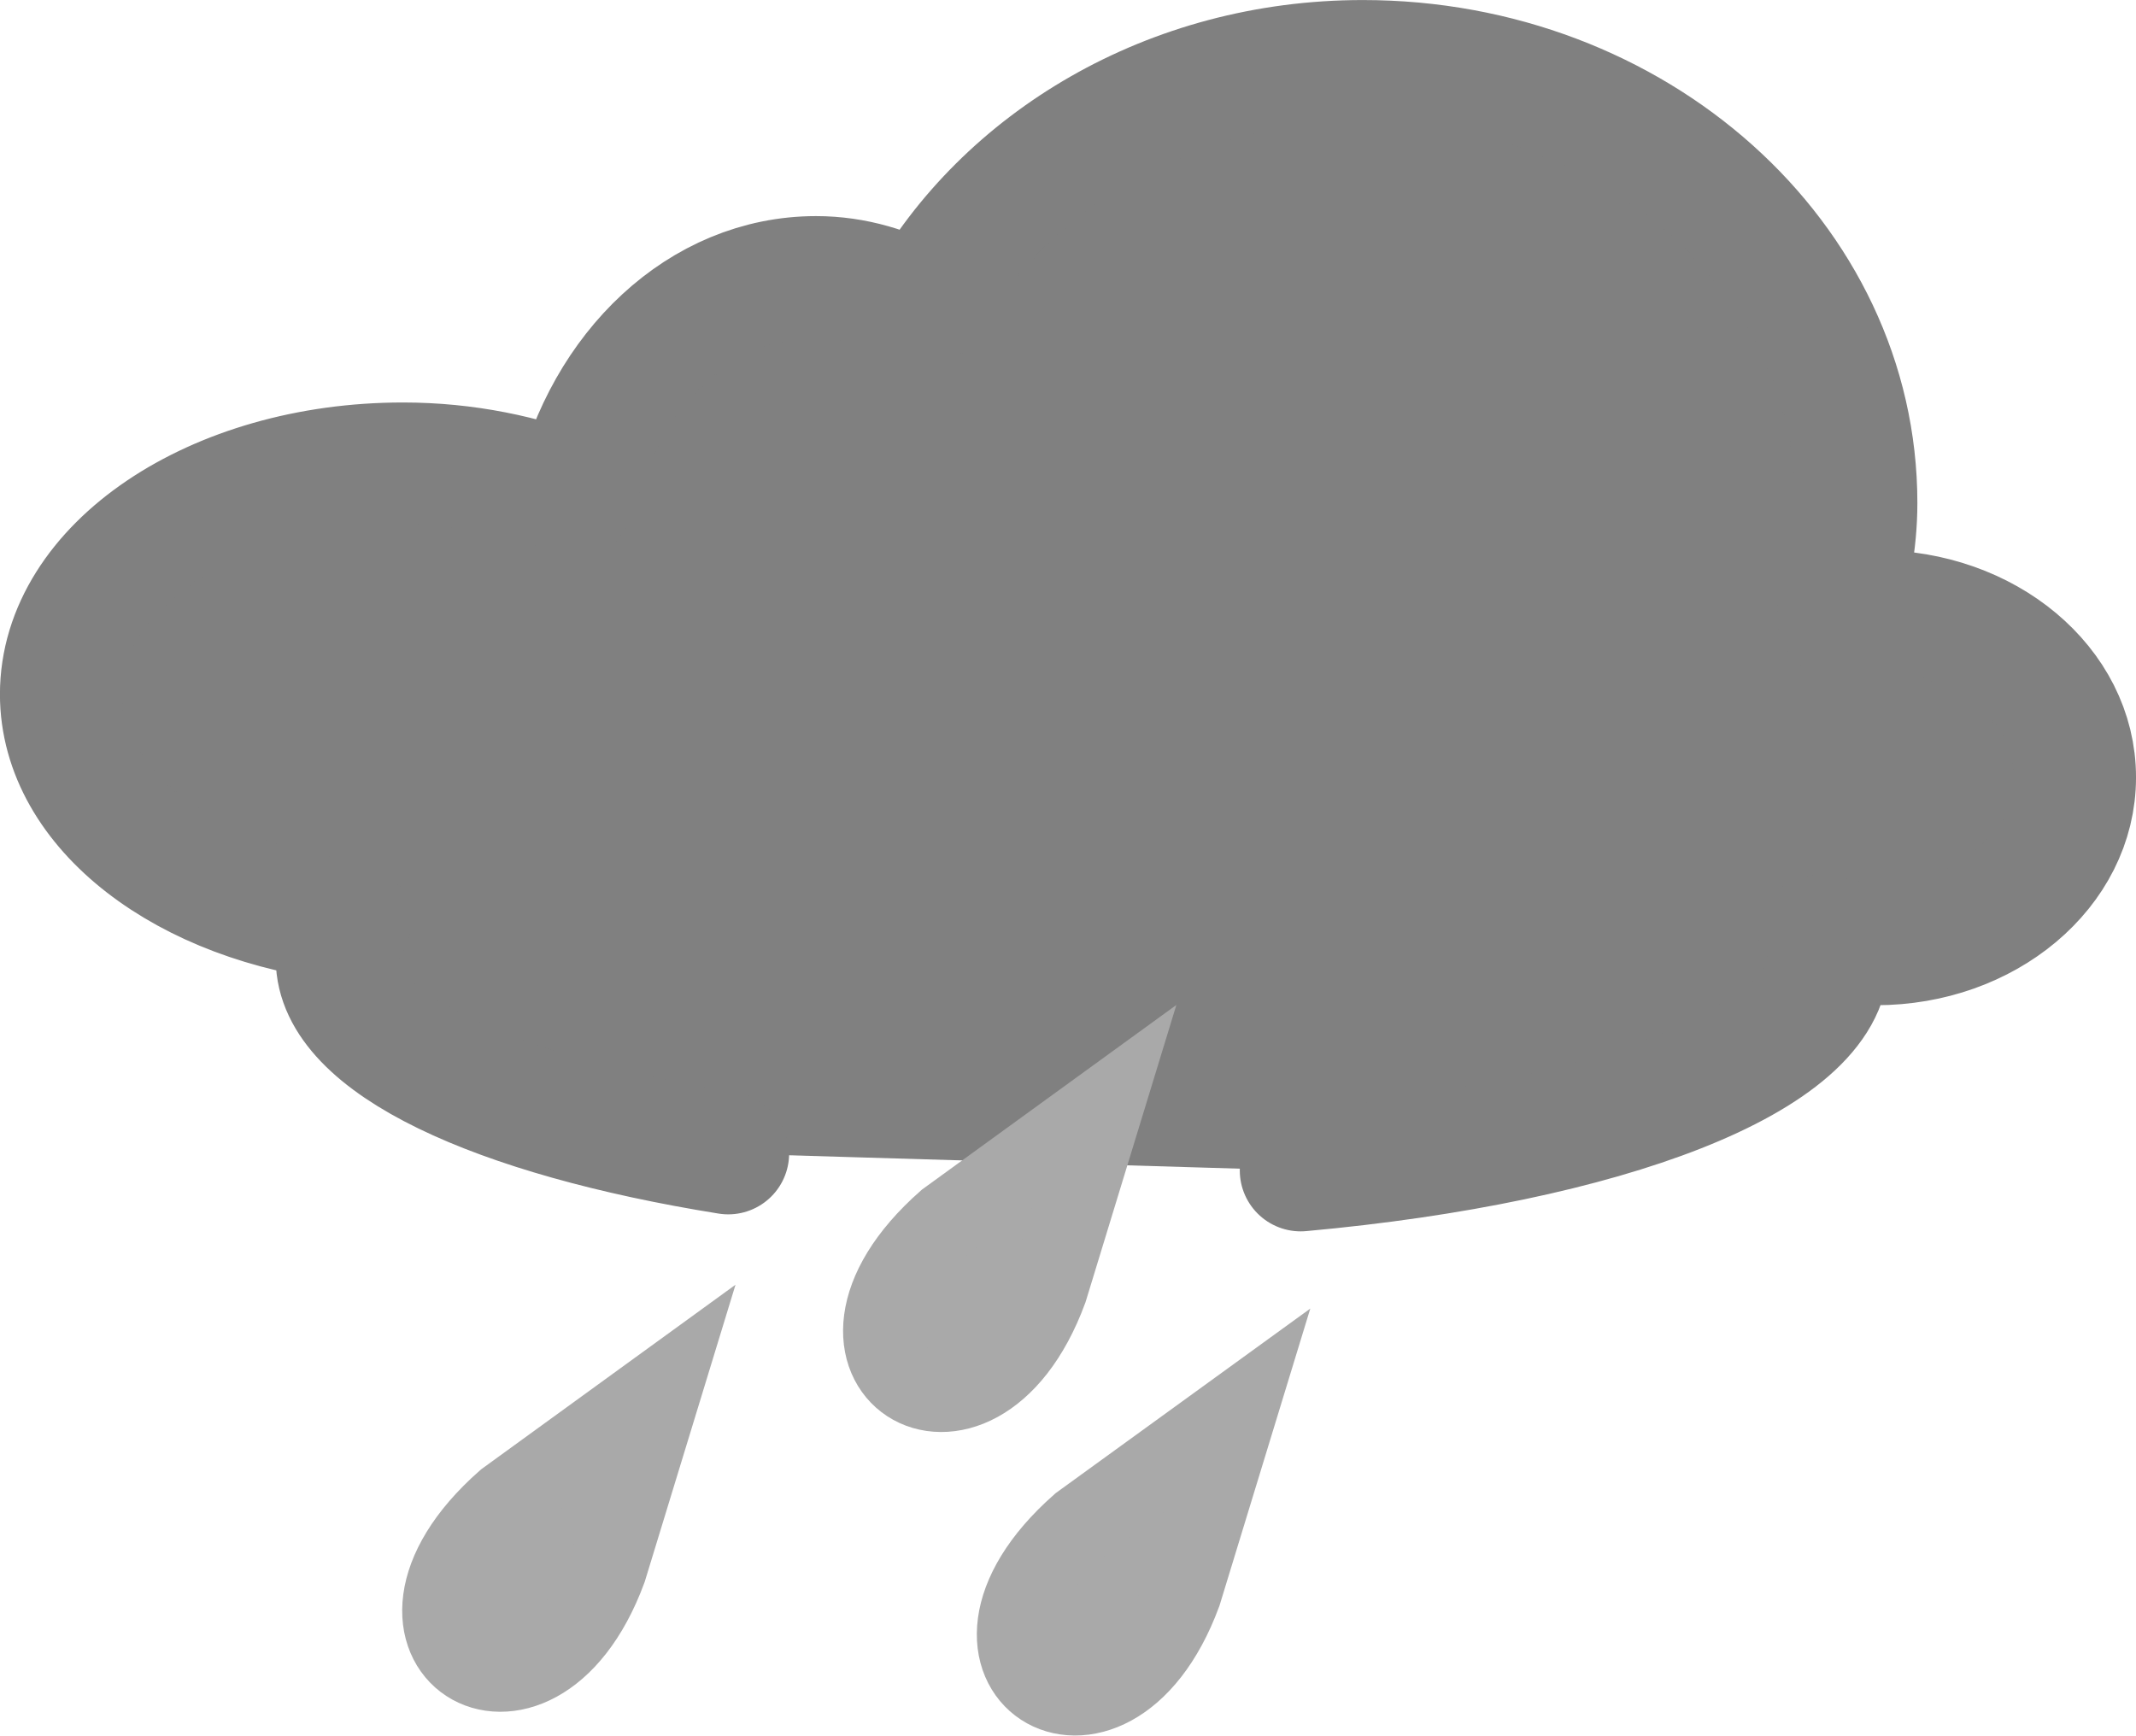 <?xml version="1.0" encoding="UTF-8" standalone="no"?>
<!-- Created with Inkscape (http://www.inkscape.org/) -->
<svg
    xmlns:inkscape="http://www.inkscape.org/namespaces/inkscape"
    xmlns:rdf="http://www.w3.org/1999/02/22-rdf-syntax-ns#"
    xmlns="http://www.w3.org/2000/svg"
    xmlns:cc="http://creativecommons.org/ns#"
    xmlns:dc="http://purl.org/dc/elements/1.1/"
    xmlns:sodipodi="http://sodipodi.sourceforge.net/DTD/sodipodi-0.dtd"
    xmlns:svg="http://www.w3.org/2000/svg"
    xmlns:ns1="http://sozi.baierouge.fr"
    xmlns:xlink="http://www.w3.org/1999/xlink"
    id="svg2"
    sodipodi:docname="Anonymous_simple_weather_symbols_heavy_rain.svg"
    inkscape:version="0.46dev+devel"
    viewBox="0 0 107.95 87.723"
    sodipodi:version="0.32"
    version="1.0"
    inkscape:output_extension="org.inkscape.output.svg.inkscape"
    inkscape:label="Pozadí"
    sodipodi:docbase="/Users/johnolsen/Desktop/openclipart-0.20-pre/recovered-zerobyte-files/signs_and_symbols"
  >
  <sodipodi:namedview
      id="base"
      bordercolor="#666666"
      inkscape:pageshadow="2"
      inkscape:guide-bbox="true"
      pagecolor="#ffffff"
      inkscape:zoom="1.4975708"
      inkscape:window-width="1129"
      showgrid="false"
      borderopacity="1.0"
      inkscape:current-layer="layer1"
      inkscape:cx="326.1951"
      inkscape:cy="177.95486"
      showguides="true"
      inkscape:window-y="22"
      inkscape:window-x="22"
      inkscape:window-height="744"
      inkscape:pageopacity="0.0"
      inkscape:document-units="px"
  />
  <g
      id="layer1"
      inkscape:label="Vrstva 1"
      inkscape:groupmode="layer"
      transform="translate(-310.1 -167.39)"
    >
    <g
        id="g13542"
        transform="translate(-2.476 19.309)"
      >
      <path
          id="path8749"
          style="stroke-linejoin:round;stroke:grey;stroke-linecap:round;stroke-miterlimit:.5;stroke-width:6.154;fill:grey"
          d="m378.31 207.24c15.43-1.4 26.66-5.66 26.66-10.69 0-0.41-0.27-0.8-0.42-1.2 0.91 0.23 1.83 0.46 2.83 0.46 5.57 0 10.07-3.78 10.07-8.44 0-4.65-4.5-8.41-10.07-8.41-0.68 0-1.29 0.22-1.93 0.33 0.56-1.86 0.95-3.77 0.95-5.79 0-12.33-11.17-22.34-24.95-22.34-9.77 0-18.13 5.09-22.23 12.4-1.64-0.92-3.47-1.48-5.4-1.48-5.83 0-10.68 4.69-12.18 11.06-2.56-1.01-5.52-1.64-8.7-1.64-9.54 0-17.29 5.23-17.29 11.67 0 5.81 6.35 10.59 14.6 11.47-0.37 0.63-0.66 1.25-0.66 1.91 0 4.25 8.01 7.94 19.79 9.83"
      />
      <path
          id="path8734"
          sodipodi:nodetypes="cccc"
          style="stroke:darkgrey;stroke-miterlimit:3.2;stroke-width:4;fill:darkgrey"
          d="m338.14 223.91c-8.25 7.27 1.43 13.47 5.12 3.49l2.83-9.26-7.95 5.77z"
      />
      <path
          id="path8736"
          sodipodi:nodetypes="cccc"
          style="stroke:darkgrey;stroke-miterlimit:3.2;stroke-width:4;fill:darkgrey"
          d="m367.18 225.11c-8.25 7.27 1.44 13.47 5.13 3.49l2.83-9.26-7.96 5.77z"
      />
      <path
          id="path8738"
          sodipodi:nodetypes="cccc"
          style="stroke:darkgrey;stroke-miterlimit:3.2;stroke-width:4;fill:darkgrey"
          d="m360.42 209.77c-8.25 7.27 1.44 13.47 5.12 3.49l2.83-9.26-7.95 5.77z"
      />
    </g>
  </g>
</svg>
